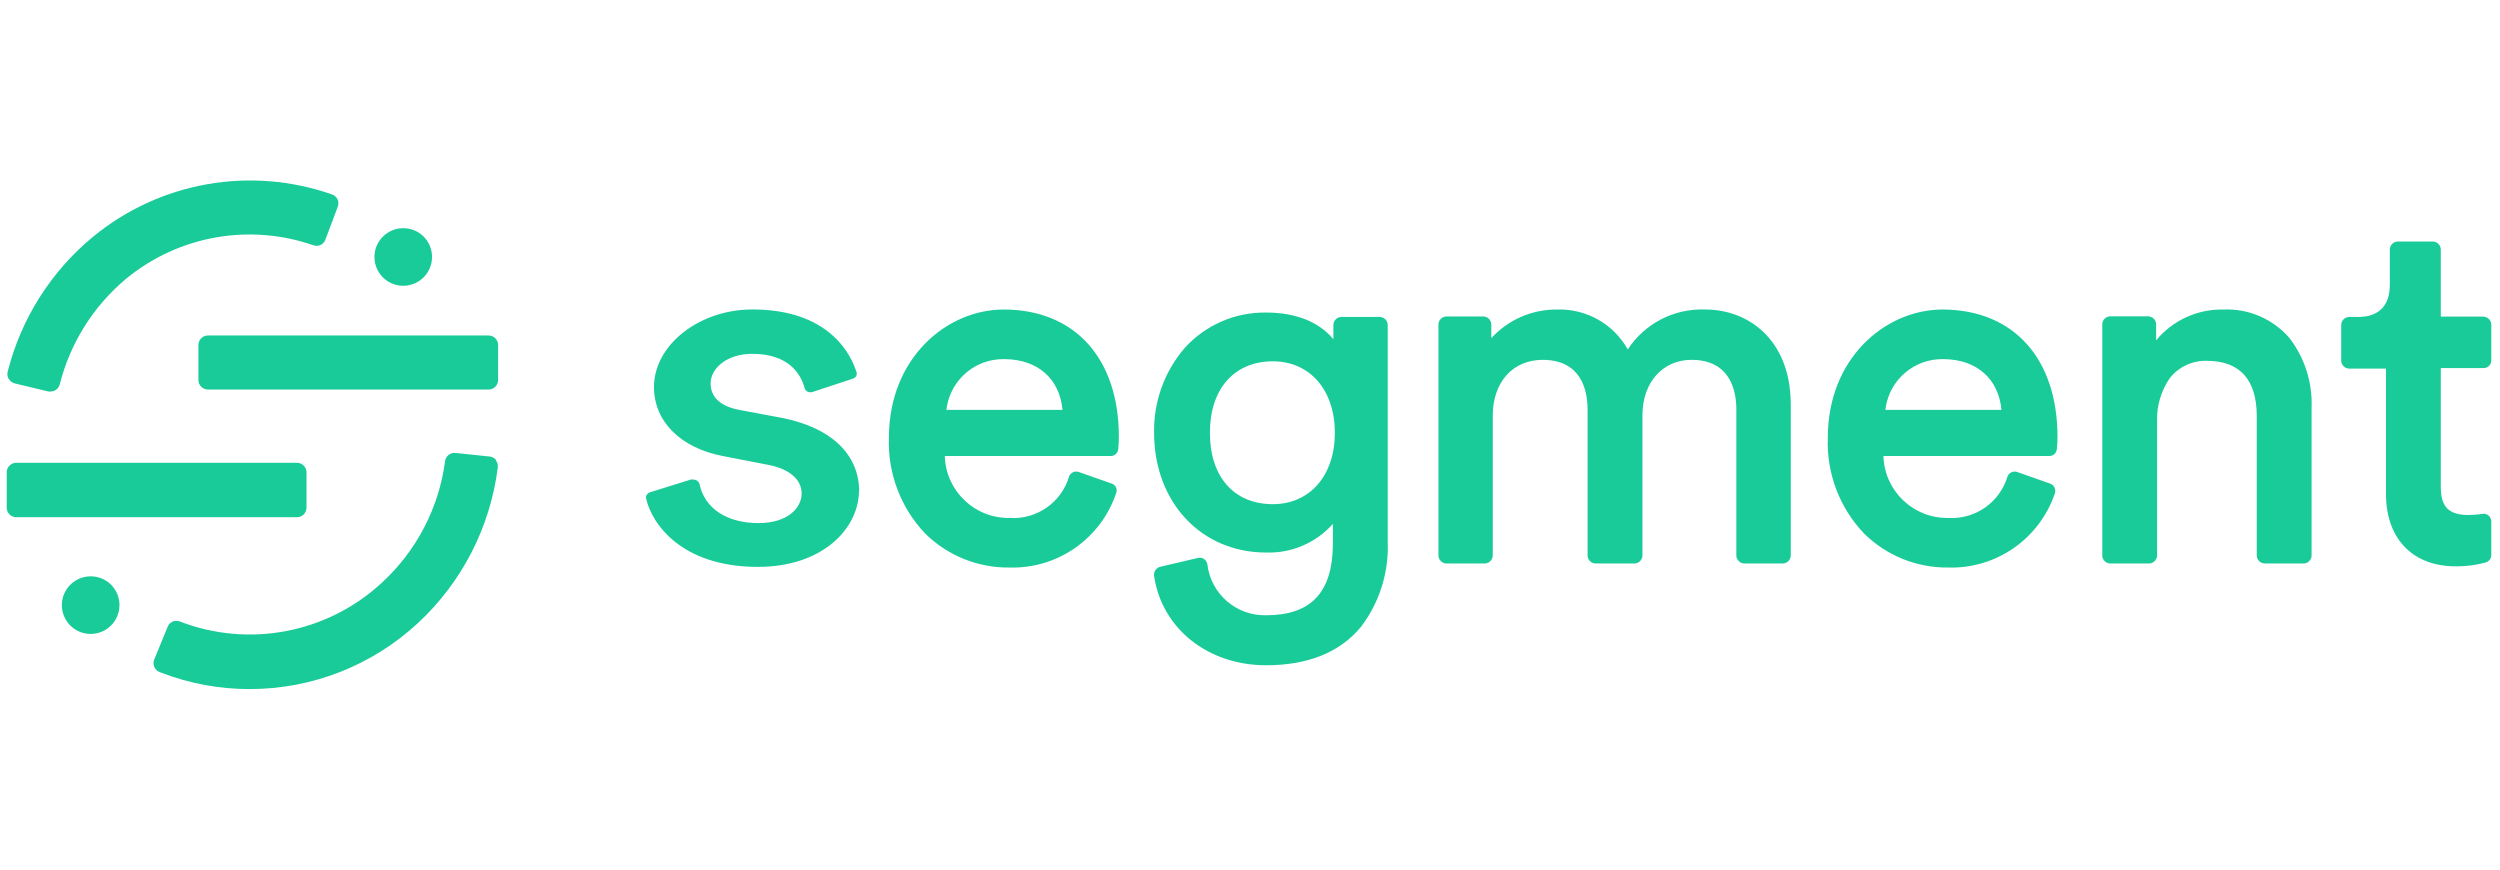 <svg width="138" height="48" viewBox="0 0 138 48" fill="none" xmlns="http://www.w3.org/2000/svg">
<path d="M25.118 25L25.136 25.002L27.032 25.2C27.165 25.215 27.287 25.279 27.373 25.381L27.387 25.398L27.369 25.407C27.458 25.519 27.497 25.662 27.477 25.803C27.063 29.096 25.503 32.138 23.069 34.395C20.544 36.736 17.228 38.037 13.785 38.037C12.112 38.04 10.454 37.732 8.894 37.129L8.809 37.096C8.682 37.049 8.579 36.952 8.525 36.828L8.516 36.808C8.463 36.684 8.46 36.545 8.508 36.42L9.256 34.595C9.357 34.337 9.645 34.207 9.904 34.298L9.921 34.304C13.746 35.781 18.078 34.95 21.084 32.161C22.997 30.403 24.23 28.028 24.569 25.452C24.604 25.186 24.835 24.993 25.1 25L25.118 25ZM69.888 17.253C71.505 17.253 72.769 17.746 73.576 18.693L73.603 18.725V17.924C73.614 17.7 73.787 17.519 74.008 17.497L74.026 17.496H76.183C76.405 17.511 76.582 17.686 76.601 17.906L76.602 17.924V29.896C76.672 31.585 76.153 33.245 75.134 34.593C73.972 36.007 72.207 36.722 69.888 36.722C66.664 36.722 64.12 34.683 63.702 31.77C63.681 31.559 63.809 31.364 64.008 31.298L64.026 31.292L66.133 30.797C66.144 30.794 66.155 30.792 66.166 30.791C66.397 30.757 66.612 30.917 66.646 31.148C66.839 32.782 68.243 34.002 69.888 33.962C72.38 33.962 73.552 32.696 73.576 30.049L73.576 29.968V28.919C72.642 29.967 71.291 30.546 69.888 30.5C66.304 30.5 63.706 27.717 63.706 23.89C63.673 22.168 64.28 20.495 65.408 19.194C66.554 17.934 68.186 17.228 69.888 17.253ZM4.978 31.814L5.005 31.814L5.031 31.814C5.892 31.824 6.584 32.52 6.594 33.377L6.594 33.404C6.594 33.413 6.594 33.422 6.594 33.431C6.579 34.309 5.855 35.008 4.977 34.993C4.1 34.978 3.4 34.255 3.415 33.377C3.43 32.517 4.124 31.828 4.978 31.814ZM107.223 17.086L107.333 17.087C111.186 17.14 113.573 19.822 113.573 24.115C113.573 24.342 113.561 24.569 113.537 24.795C113.518 25.003 113.348 25.163 113.141 25.172L113.123 25.173H103.965C104.021 27.097 105.611 28.619 107.536 28.591C109.027 28.684 110.386 27.736 110.813 26.303C110.891 26.098 111.113 25.987 111.323 26.046L111.34 26.051L113.168 26.695C113.269 26.727 113.352 26.799 113.398 26.893L113.407 26.911C113.457 27.01 113.465 27.125 113.43 27.231C112.58 29.745 110.188 31.408 107.536 31.328C105.796 31.346 104.123 30.666 102.889 29.442C101.541 28.024 100.822 26.123 100.894 24.169C100.894 19.778 104.05 17.139 107.131 17.087L107.223 17.086ZM55.399 17.086H55.403C59.325 17.086 61.761 19.779 61.761 24.115C61.761 24.342 61.749 24.569 61.725 24.795C61.707 25.004 61.536 25.165 61.328 25.173L61.311 25.173H52.152C52.209 27.102 53.807 28.626 55.736 28.591C57.229 28.686 58.589 27.737 59.014 26.303C59.091 26.096 59.314 25.985 59.524 26.046L59.541 26.051L61.369 26.695C61.476 26.73 61.563 26.808 61.608 26.911C61.651 27.013 61.651 27.128 61.608 27.231C60.759 29.743 58.369 31.406 55.718 31.328C53.976 31.348 52.299 30.668 51.062 29.442C49.717 28.023 48.998 26.123 49.068 24.169C49.068 19.734 52.287 17.086 55.399 17.086ZM41.53 17.082C43.291 17.082 44.714 17.509 45.767 18.351C46.48 18.919 47.008 19.685 47.285 20.553L47.286 20.557C47.322 20.706 47.234 20.857 47.088 20.901L47.073 20.904L44.889 21.625C44.792 21.663 44.684 21.663 44.588 21.625C44.505 21.586 44.443 21.514 44.416 21.427L44.405 21.384C44.206 20.673 43.556 19.531 41.53 19.531C40.089 19.531 39.225 20.36 39.225 21.161L39.225 21.193C39.236 21.714 39.52 22.368 40.762 22.617L40.801 22.625L43.205 23.075C45.862 23.61 47.394 25.054 47.424 27.066L47.424 27.127L47.415 27.091L47.415 27.152C47.376 29.169 45.425 31.292 41.832 31.292C37.622 31.292 35.969 28.91 35.663 27.506C35.643 27.358 35.733 27.22 35.873 27.177L35.888 27.172L38.14 26.47C38.18 26.463 38.221 26.463 38.261 26.47C38.319 26.469 38.375 26.481 38.427 26.505L38.446 26.515C38.529 26.555 38.59 26.629 38.612 26.717C38.896 28.068 40.117 28.874 41.873 28.874C43.507 28.874 44.25 28.019 44.25 27.244C44.25 26.478 43.602 25.911 42.486 25.676L42.449 25.668L39.923 25.178C37.568 24.732 36.1 23.268 36.1 21.364C36.1 19.045 38.59 17.082 41.53 17.082ZM132.341 13.331H134.309C134.541 13.345 134.723 13.533 134.732 13.764L134.732 13.781V17.478H137.1C137.33 17.494 137.51 17.682 137.519 17.91L137.519 17.928V19.891L137.519 19.909C137.512 20.129 137.337 20.307 137.117 20.319L137.1 20.319H134.732V26.889C134.732 27.978 135.164 28.428 136.276 28.428C136.501 28.425 136.726 28.407 136.949 28.377L137.033 28.365C137.155 28.345 137.281 28.379 137.375 28.46C137.46 28.539 137.511 28.647 137.518 28.763L137.519 28.784V30.635C137.521 30.823 137.398 30.991 137.217 31.045C136.699 31.19 136.163 31.263 135.625 31.261L135.551 31.261C133.202 31.261 131.736 29.765 131.707 27.345L131.706 27.271V20.346H129.657C129.434 20.333 129.254 20.158 129.235 19.936L129.234 19.918V17.946C129.233 17.713 129.41 17.52 129.64 17.497L129.657 17.496L130.208 17.496L130.267 17.495C130.91 17.476 131.897 17.216 131.917 15.781L131.918 15.735V13.781C131.917 13.549 132.094 13.355 132.324 13.332L132.341 13.331ZM94.097 17.084L94.149 17.086H94.144C96.462 17.086 98.802 18.701 98.849 22.229L98.85 22.336V30.675C98.839 30.899 98.665 31.08 98.445 31.102L98.427 31.103H96.269C96.046 31.09 95.868 30.915 95.847 30.693L95.846 30.675V22.607L95.846 22.544C95.833 21.516 95.483 19.864 93.366 19.864C91.801 19.864 90.686 21.082 90.664 22.854L90.663 22.908V30.675C90.653 30.899 90.48 31.08 90.258 31.102L90.24 31.103H88.057C87.833 31.09 87.654 30.915 87.635 30.693L87.634 30.675V22.607L87.633 22.544C87.62 21.516 87.271 19.864 85.152 19.864C83.525 19.864 82.424 21.073 82.402 22.88L82.401 22.935V30.675C82.39 30.899 82.217 31.08 81.996 31.102L81.978 31.103H79.821C79.599 31.088 79.423 30.913 79.404 30.693L79.403 30.675V17.897C79.413 17.675 79.584 17.494 79.803 17.471L79.821 17.469H81.897C82.12 17.482 82.3 17.657 82.319 17.879L82.32 17.897V18.667C83.254 17.643 84.582 17.068 85.967 17.086C87.572 17.039 89.069 17.888 89.853 19.288C90.787 17.862 92.396 17.027 94.097 17.084ZM126.393 18.676C127.219 19.764 127.645 21.103 127.601 22.468L127.599 22.525V30.675C127.589 30.898 127.418 31.078 127.198 31.102L127.18 31.103H124.997C124.773 31.09 124.594 30.915 124.574 30.693L124.573 30.675V22.962C124.573 20.945 123.623 19.918 121.822 19.918C121.027 19.893 120.266 20.247 119.773 20.873C119.297 21.56 119.051 22.38 119.07 23.215L119.071 23.264V30.675C119.06 30.899 118.887 31.08 118.666 31.102L118.648 31.103H116.469C116.245 31.09 116.066 30.915 116.047 30.693L116.046 30.675V17.888C116.056 17.664 116.23 17.483 116.451 17.461L116.469 17.46H118.599C118.821 17.475 118.997 17.65 119.016 17.87L119.017 17.888V18.788C119.931 17.681 121.302 17.054 122.737 17.086C124.135 17.026 125.483 17.613 126.393 18.676ZM0.893 25.547H16.396C16.681 25.549 16.911 25.777 16.918 26.06L16.919 26.078V28.019C16.921 28.304 16.697 28.538 16.414 28.55L16.396 28.55H0.893C0.608 28.548 0.378 28.32 0.371 28.037V28.019V26.078V26.06C0.378 25.784 0.599 25.559 0.875 25.547L0.893 25.547ZM70.262 19.945C68.137 19.945 66.786 21.458 66.786 23.89C66.786 26.321 68.119 27.83 70.262 27.83C72.306 27.83 73.684 26.245 73.684 23.89C73.684 21.53 72.306 19.945 70.262 19.945ZM52.248 22.576L52.242 22.625H58.65C58.494 20.913 57.287 19.845 55.481 19.824L55.426 19.824C53.834 19.798 52.478 20.962 52.254 22.529L52.248 22.576ZM104.079 22.576L104.073 22.625H110.48C110.324 20.913 109.118 19.845 107.311 19.824L107.256 19.824C105.664 19.798 104.308 20.962 104.085 22.529L104.079 22.576ZM18.337 10.737C18.471 10.786 18.58 10.886 18.639 11.017C18.692 11.148 18.692 11.295 18.639 11.426L17.963 13.227C17.87 13.495 17.578 13.635 17.31 13.543C13.772 12.308 9.846 13.009 6.954 15.393C5.152 16.902 3.872 18.941 3.298 21.22C3.238 21.45 3.031 21.611 2.794 21.611H2.676L0.821 21.166C0.683 21.133 0.564 21.045 0.493 20.922H0.484C0.409 20.8 0.387 20.652 0.425 20.513C1.162 17.596 2.81 14.99 5.13 13.074C8.82 10.037 13.829 9.15 18.337 10.737ZM11.47 18.518H26.973C27.251 18.52 27.478 18.738 27.495 19.013L27.495 19.031V20.972C27.498 21.257 27.274 21.491 26.991 21.503L26.973 21.503H11.47C11.187 21.498 10.96 21.271 10.953 20.99L10.952 20.972V19.049C10.95 18.766 11.171 18.533 11.452 18.519L11.47 18.518ZM22.232 12.597L22.259 12.597L22.286 12.597C23.146 12.607 23.839 13.303 23.848 14.16L23.848 14.186C23.848 14.195 23.848 14.204 23.848 14.213C23.833 15.091 23.109 15.79 22.232 15.775C21.354 15.761 20.655 15.037 20.669 14.159C20.684 13.299 21.379 12.611 22.232 12.597Z" fill="#19CB98"/>
</svg>
